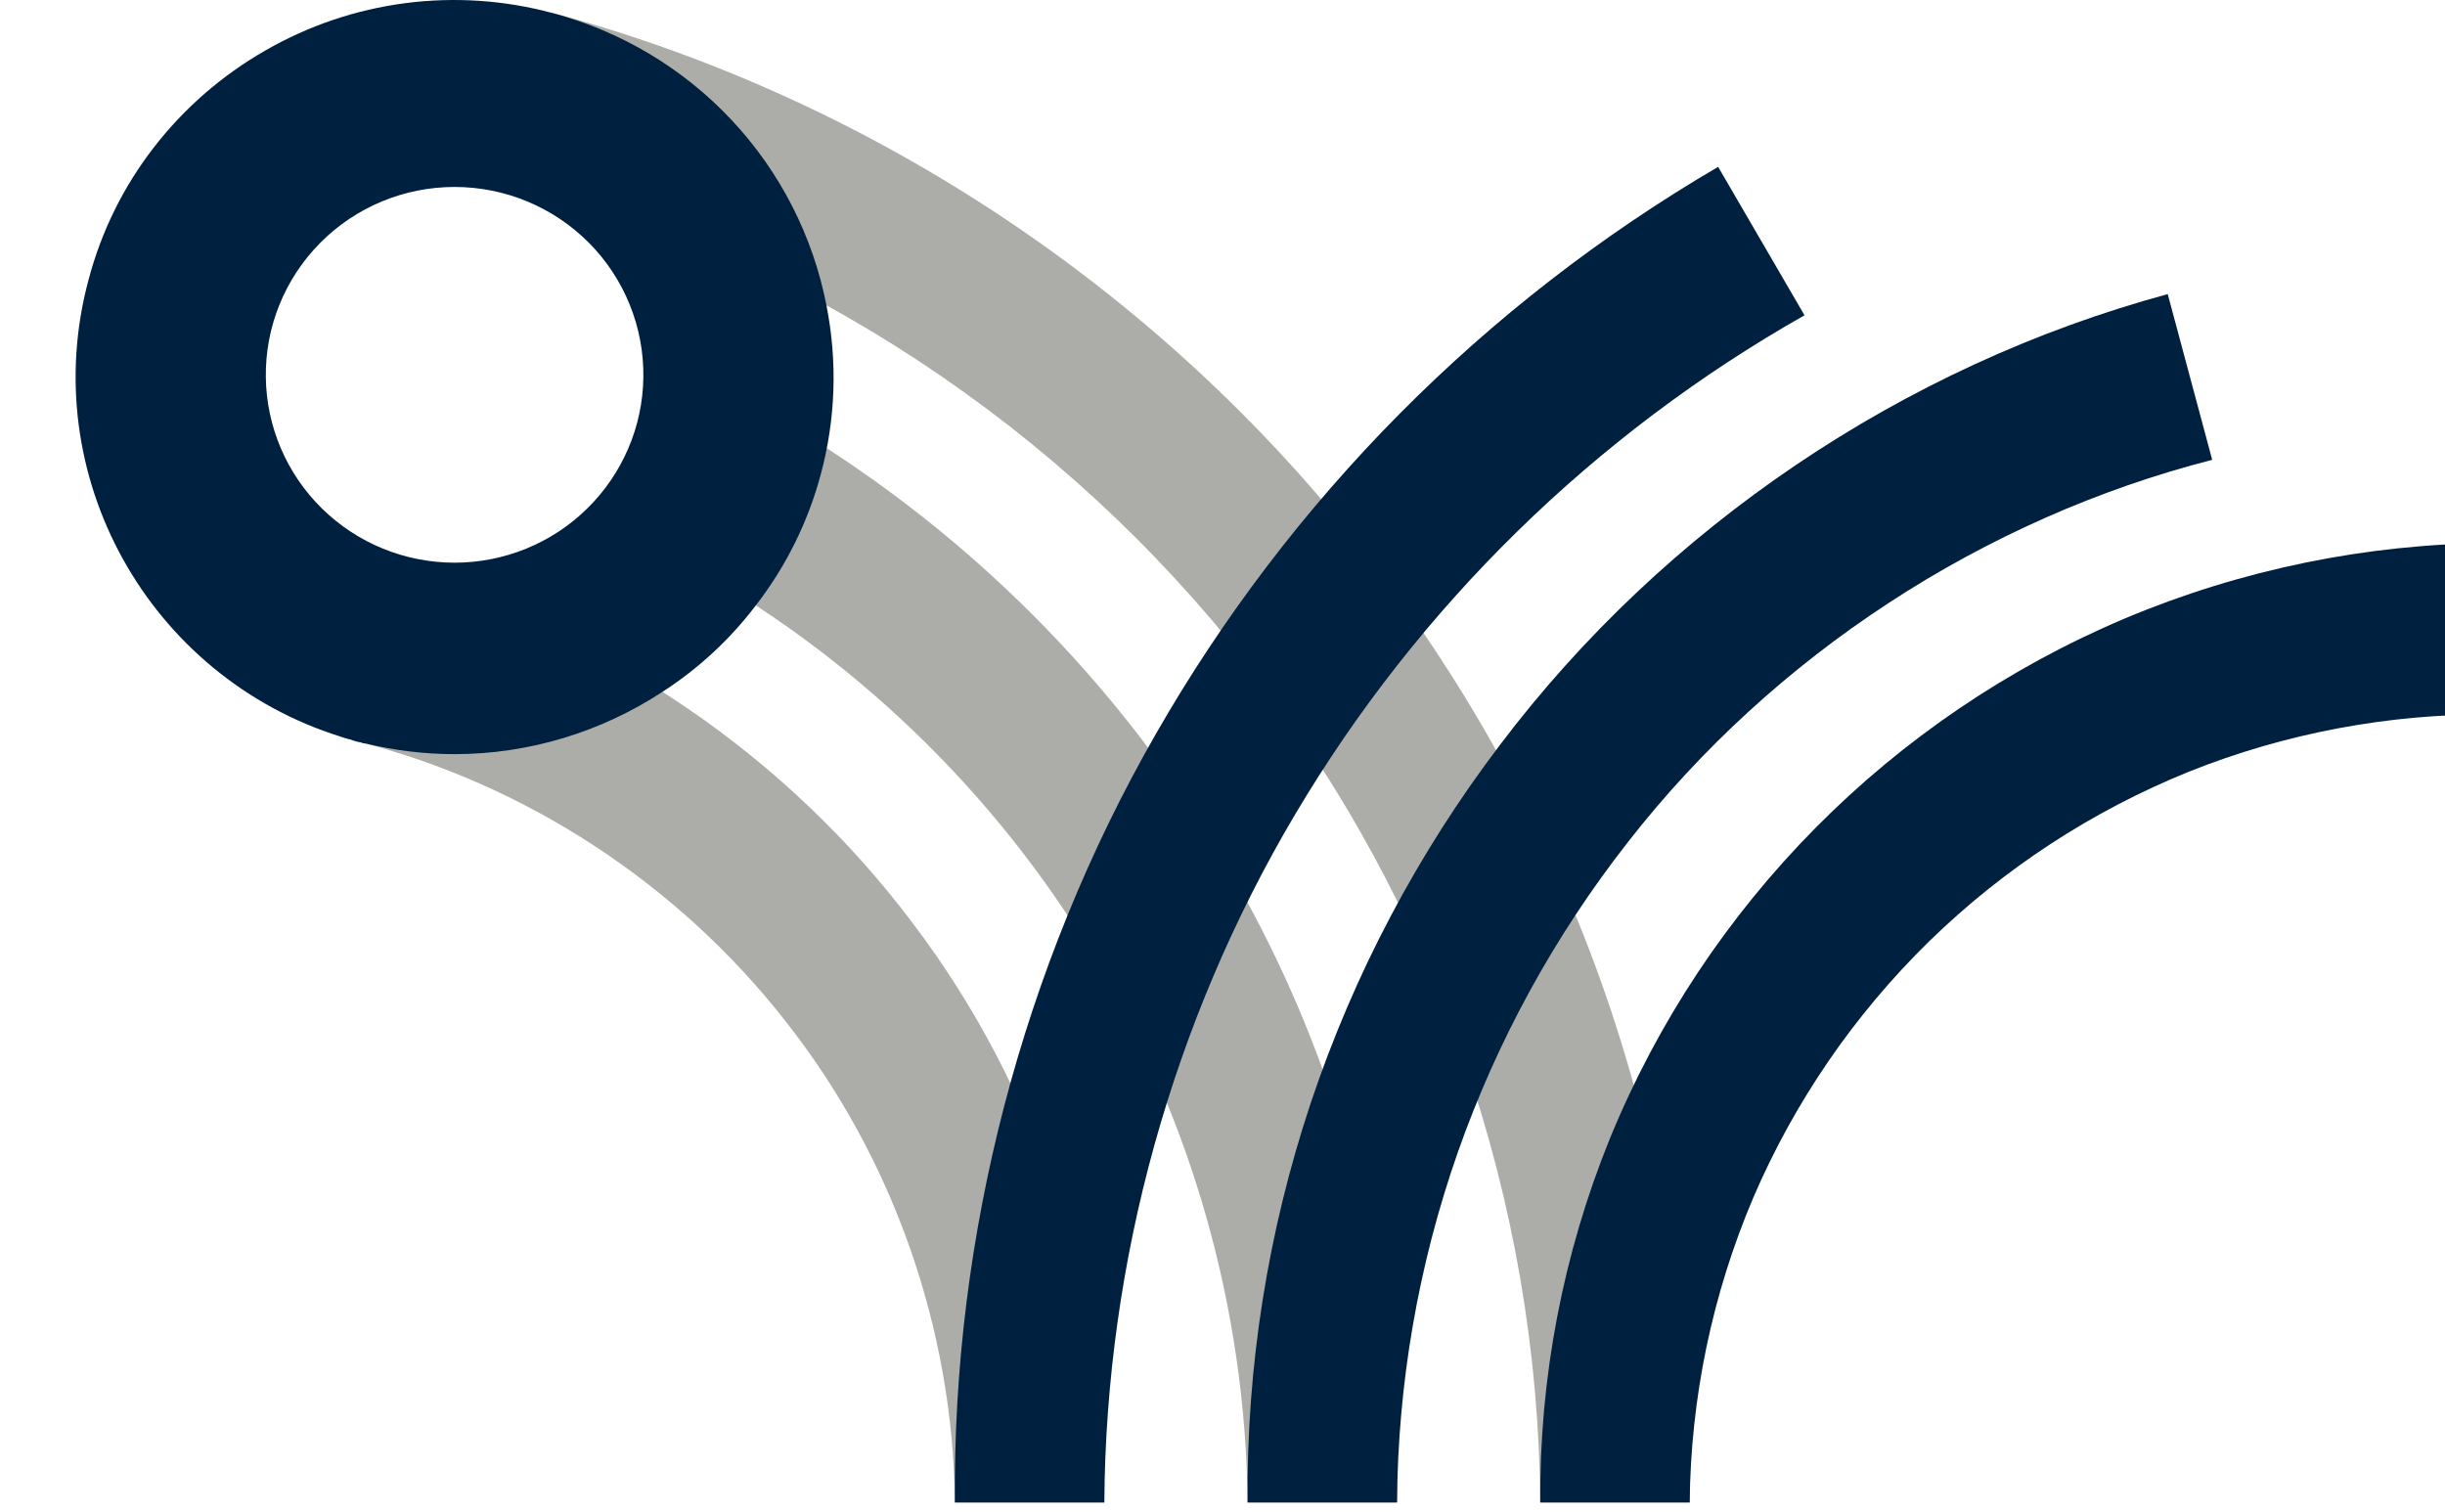 <svg width="97" height="60" viewBox="0 0 97 60" fill="none" xmlns="http://www.w3.org/2000/svg">
<g clip-path="url(#clip0_24_99)">
<path fill-rule="evenodd" clip-rule="evenodd" d="M37.883 59.607C37.813 52.685 35.406 45.87 31.133 40.475C26.891 35.061 20.845 31.106 14.217 29.423L15.104 29.541C14.55 29.536 14.004 29.409 13.504 29.169L14.2 29.426C13.971 29.364 13.744 29.296 13.52 29.22L15.921 22.851C15.904 22.835 15.882 22.826 15.86 22.825L16.557 23.08C16.109 22.851 15.613 22.733 15.11 22.736L15.998 22.853C24.046 25.072 31.241 30.014 36.199 36.61C41.197 43.184 43.902 51.42 43.811 59.607H37.883" fill="#ACADA9"/>
<path fill-rule="evenodd" clip-rule="evenodd" d="M30.462 16.356C38.113 20.736 44.46 27.055 48.857 34.67C53.235 42.221 55.504 50.942 55.424 59.607H49.495C49.418 51.962 47.282 44.393 43.347 37.885C39.409 31.352 33.806 25.97 27.105 22.285L30.462 16.356" fill="#ACADA9"/>
<path fill-rule="evenodd" clip-rule="evenodd" d="M21.925 0.512C34.897 3.998 46.546 11.901 54.598 22.512C58.642 27.814 61.785 33.74 63.902 40.055C66.007 46.36 67.065 52.964 67.035 59.607H61.106C61.061 53.621 60.035 47.682 58.07 42.025C56.103 36.382 53.219 31.098 49.533 26.384C45.854 21.677 41.428 17.598 36.429 14.309C31.44 11.03 25.944 8.59 20.16 7.086L21.925 0.512" fill="#ACADA9"/>
<path fill-rule="evenodd" clip-rule="evenodd" d="M10.546 14.962C10.533 13.975 10.718 12.995 11.089 12.08C11.461 11.165 12.011 10.332 12.709 9.63C13.406 8.928 14.236 8.371 15.152 7.991C16.067 7.611 17.05 7.416 18.041 7.417C19.033 7.418 20.015 7.615 20.93 7.996C21.845 8.378 22.674 8.936 23.371 9.639C24.067 10.343 24.616 11.176 24.985 12.092C25.355 13.008 25.538 13.988 25.524 14.975C25.497 16.934 24.694 18.804 23.291 20.179C21.889 21.555 19.998 22.325 18.028 22.323C16.059 22.321 14.17 21.548 12.769 20.17C11.369 18.793 10.57 16.921 10.546 14.962ZM32.789 12.124C32.255 9.37 30.953 6.822 29.032 4.769C27.111 2.717 24.648 1.244 21.926 0.519C20.02 0.004 18.031 -0.129 16.073 0.126C14.116 0.382 12.228 1.021 10.521 2.007C8.805 2.989 7.301 4.298 6.095 5.859C4.891 7.416 4.014 9.197 3.514 11.097C1.425 18.838 5.888 26.837 13.513 29.224C13.617 29.264 13.72 29.289 13.811 29.315C13.824 29.327 13.849 29.327 13.875 29.327C13.965 29.366 14.055 29.391 14.146 29.418H14.184L14.197 29.431C14.224 29.443 14.249 29.443 14.288 29.443C14.301 29.456 14.314 29.456 14.326 29.456C14.374 29.481 14.428 29.494 14.482 29.494H14.494C15.668 29.777 16.856 29.919 18.029 29.919C20.997 29.919 23.861 29.032 26.274 27.452C27.706 26.531 28.964 25.366 29.99 24.012C31.181 22.473 32.053 20.715 32.557 18.838C33.152 16.648 33.231 14.35 32.789 12.124ZM98.906 28.347C94.803 28.308 90.65 29.089 86.839 30.615C82.996 32.17 79.496 34.456 76.534 37.346C73.565 40.25 71.195 43.704 69.558 47.513C67.931 51.342 67.074 55.45 67.035 59.607H61.106C61.069 54.66 62.008 49.754 63.869 45.167C67.677 35.874 75.023 28.456 84.306 24.533C88.928 22.591 93.889 21.575 98.906 21.542V28.347Z" fill="#00203F"/>
<path fill-rule="evenodd" clip-rule="evenodd" d="M87.764 18.242C78.683 20.572 70.368 25.985 64.589 33.403C61.675 37.119 59.392 41.284 57.829 45.733C56.268 50.195 55.455 54.882 55.424 59.607H49.495C49.45 54.225 50.296 48.873 51.999 43.764C53.709 38.646 56.249 33.84 59.519 29.538C66.041 20.912 75.483 14.522 86 11.668L87.764 18.242Z" fill="#00203F"/>
<path fill-rule="evenodd" clip-rule="evenodd" d="M71.59 12.508C63.235 17.242 56.269 24.067 51.383 32.306C46.512 40.514 43.874 50.029 43.811 59.607H37.883C37.789 49.013 40.553 38.37 45.853 29.123C51.186 19.811 58.878 12.052 68.163 6.619L71.59 12.508Z" fill="#00203F"/>
</g>
<defs>
<clipPath id="clip0_24_99">
<rect width="97" height="60" fill="white"/>
</clipPath>
</defs>
</svg>
